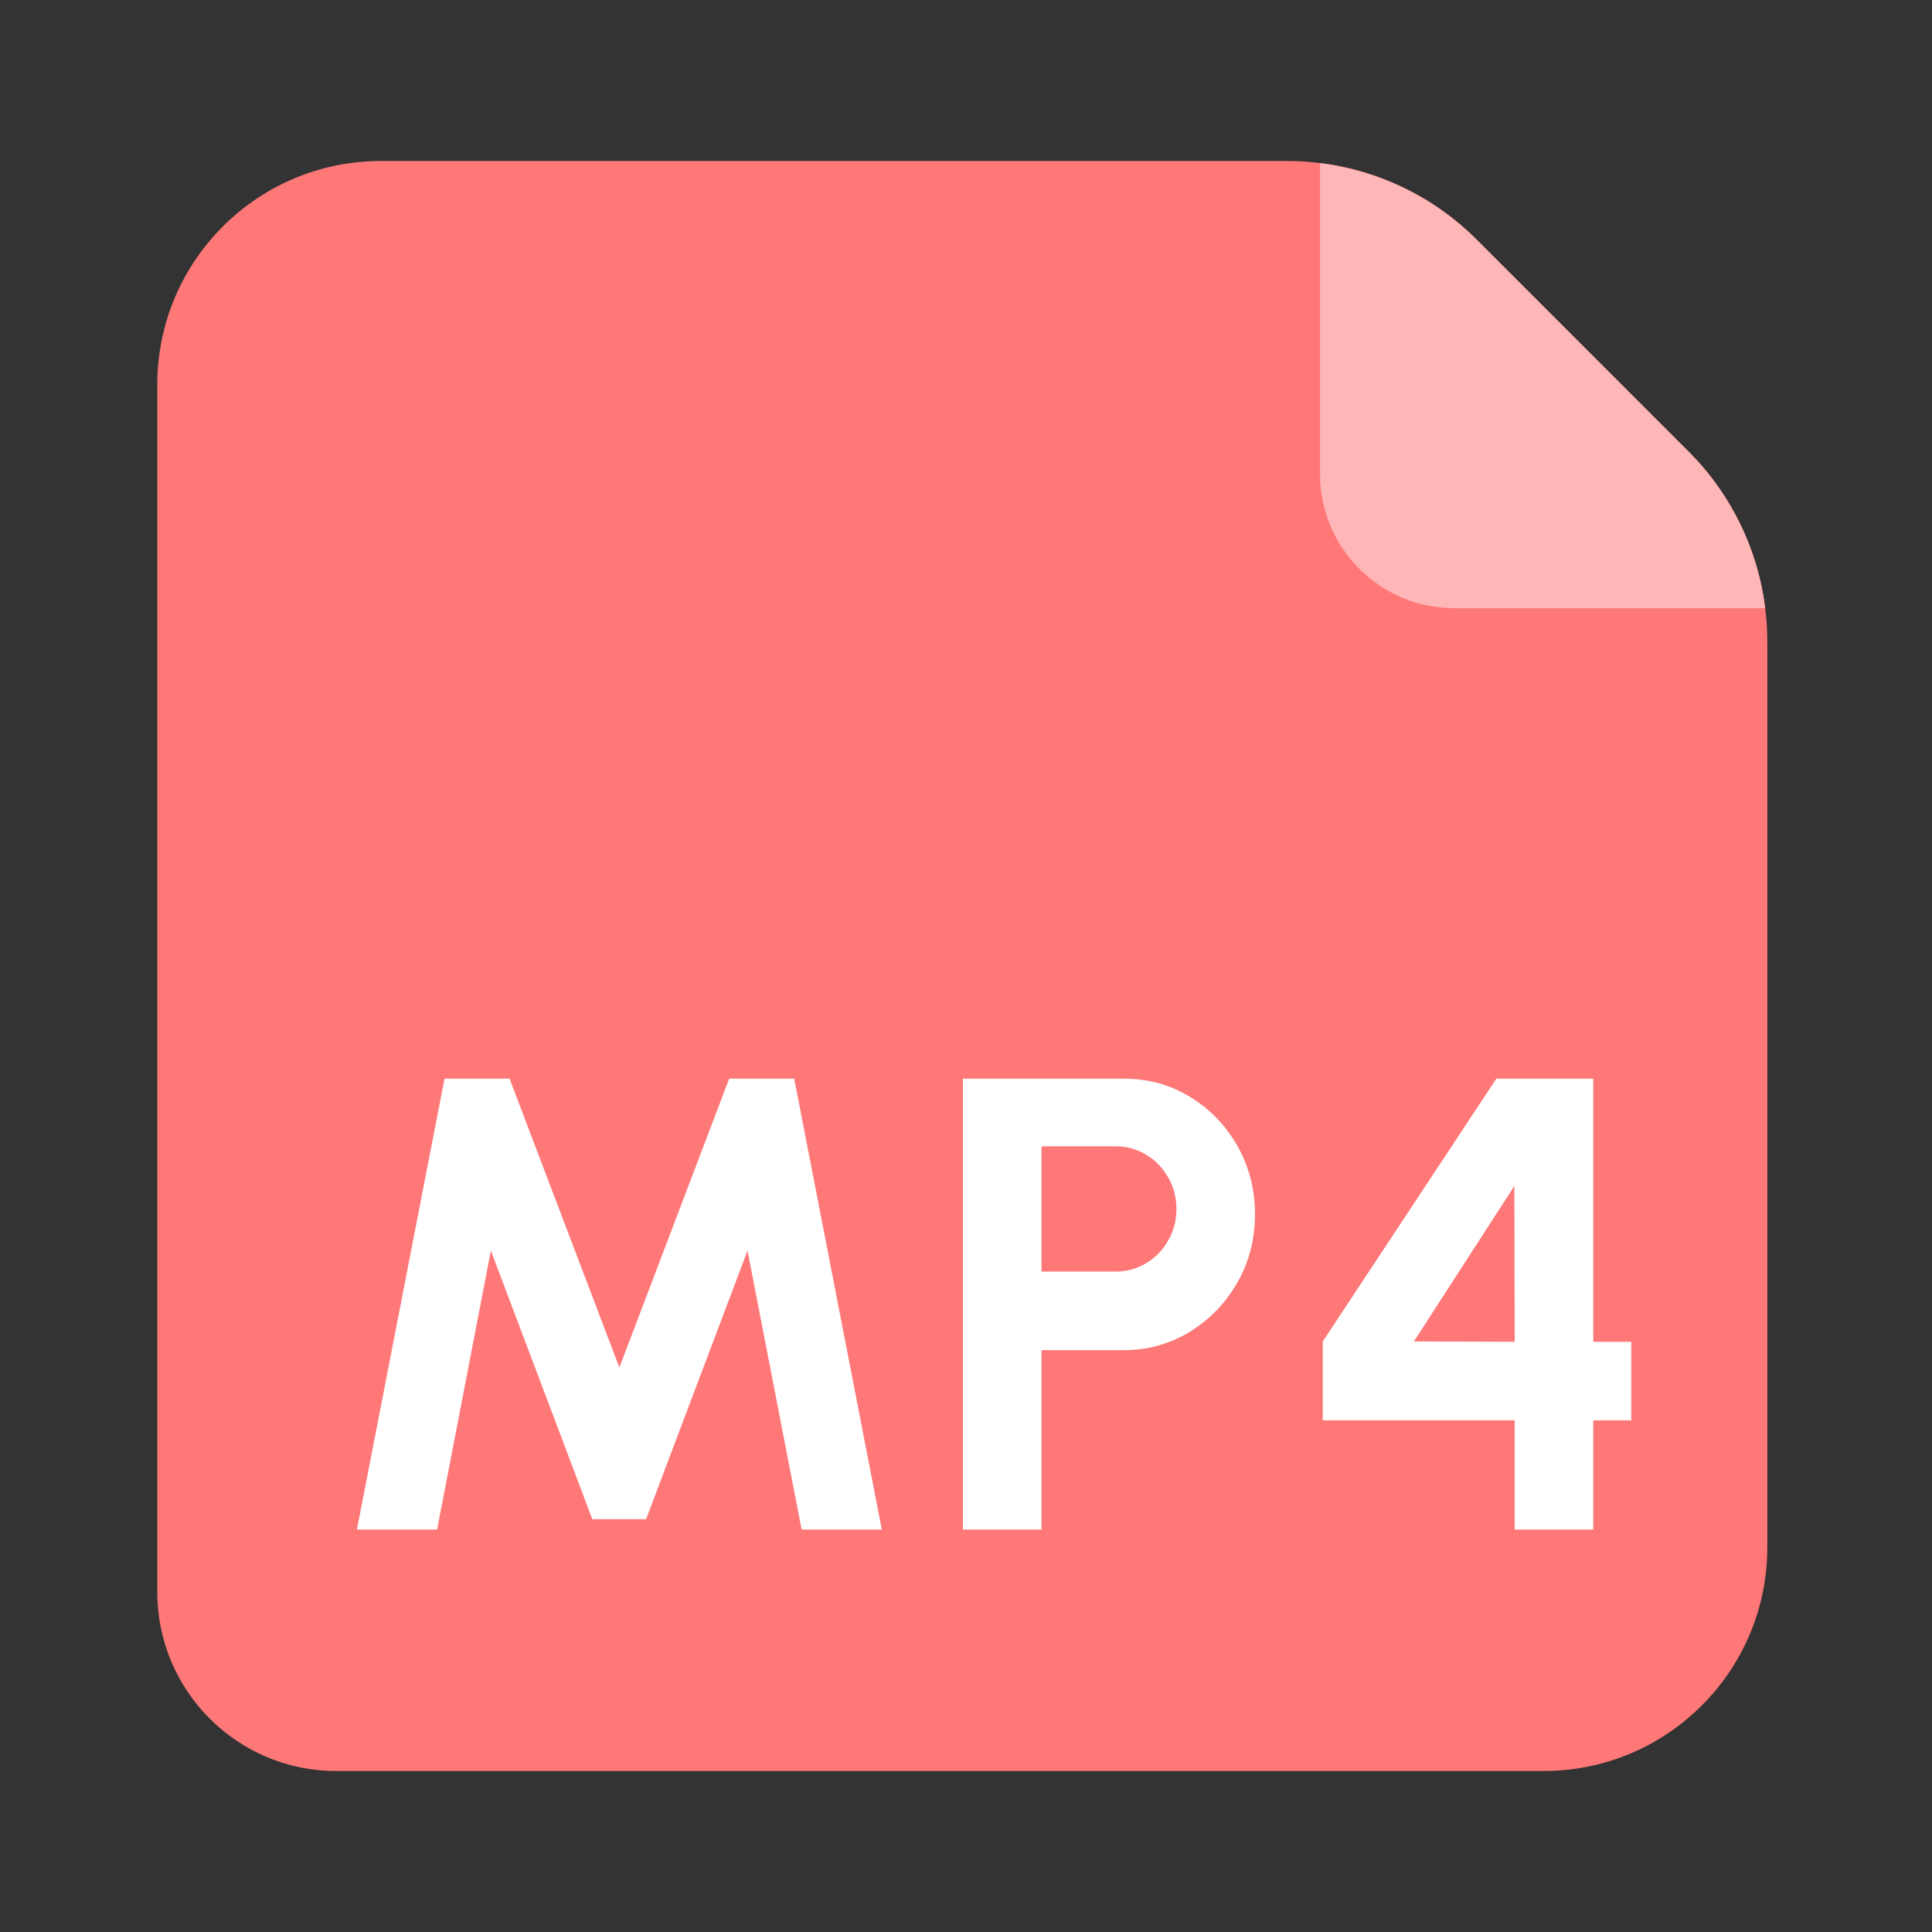 <svg width="24" height="24" viewBox="0 0 24 24" fill="none" xmlns="http://www.w3.org/2000/svg">
<rect x="0" y="0" width="24" height="24" fill="#333333" stroke="none"/>
<g id="Filled Special/icon-jpg-file">
<g id="Group 9">
<g id="Group">
<path id="Path" fill-rule="evenodd" clip-rule="evenodd" d="M4.176 22H19.176C20.71 22 21.954 20.756 21.954 19.222V7.969C21.954 7.084 21.603 6.237 20.978 5.612L18.343 2.976C17.718 2.351 16.87 2 15.986 2H4.732C3.198 2 1.954 3.244 1.954 4.778V19.778C1.954 21.005 2.949 22 4.176 22Z" fill="#FF7878"/>
<path id="Intersect" d="M21.928 7.555H18.065C17.145 7.555 16.398 6.809 16.398 5.889V2.026C17.13 2.117 17.816 2.449 18.343 2.976L20.978 5.611C21.505 6.138 21.837 6.824 21.928 7.555Z" fill="#FFB6B6"/>
</g>
<g id="MP4">
<path d="M4.434 19L5.522 13.4H6.33L7.694 16.988L9.058 13.4H9.866L10.954 19H9.958L9.286 15.536L8.026 18.872H7.358L6.098 15.536L5.43 19H4.434Z" fill="white"/>
<path d="M11.962 19V13.4H13.962C14.266 13.4 14.541 13.476 14.786 13.628C15.034 13.78 15.23 13.984 15.374 14.24C15.518 14.496 15.59 14.777 15.59 15.084C15.59 15.399 15.515 15.684 15.366 15.94C15.22 16.193 15.022 16.396 14.774 16.548C14.526 16.697 14.255 16.772 13.962 16.772H12.938V19H11.962ZM12.938 15.796H13.858C13.997 15.796 14.123 15.761 14.238 15.692C14.353 15.623 14.444 15.529 14.51 15.412C14.579 15.295 14.614 15.164 14.614 15.02C14.614 14.873 14.579 14.741 14.51 14.624C14.444 14.507 14.353 14.413 14.238 14.344C14.123 14.275 13.997 14.24 13.858 14.24H12.938V15.796Z" fill="white"/>
<path d="M18.816 19V17.644H16.432V16.664L18.588 13.4H19.792V16.668H20.264V17.644H19.792V19H18.816ZM17.564 16.664L18.816 16.668L18.812 14.732L17.564 16.664Z" fill="white"/>
</g>
</g>
</g>
</svg>
